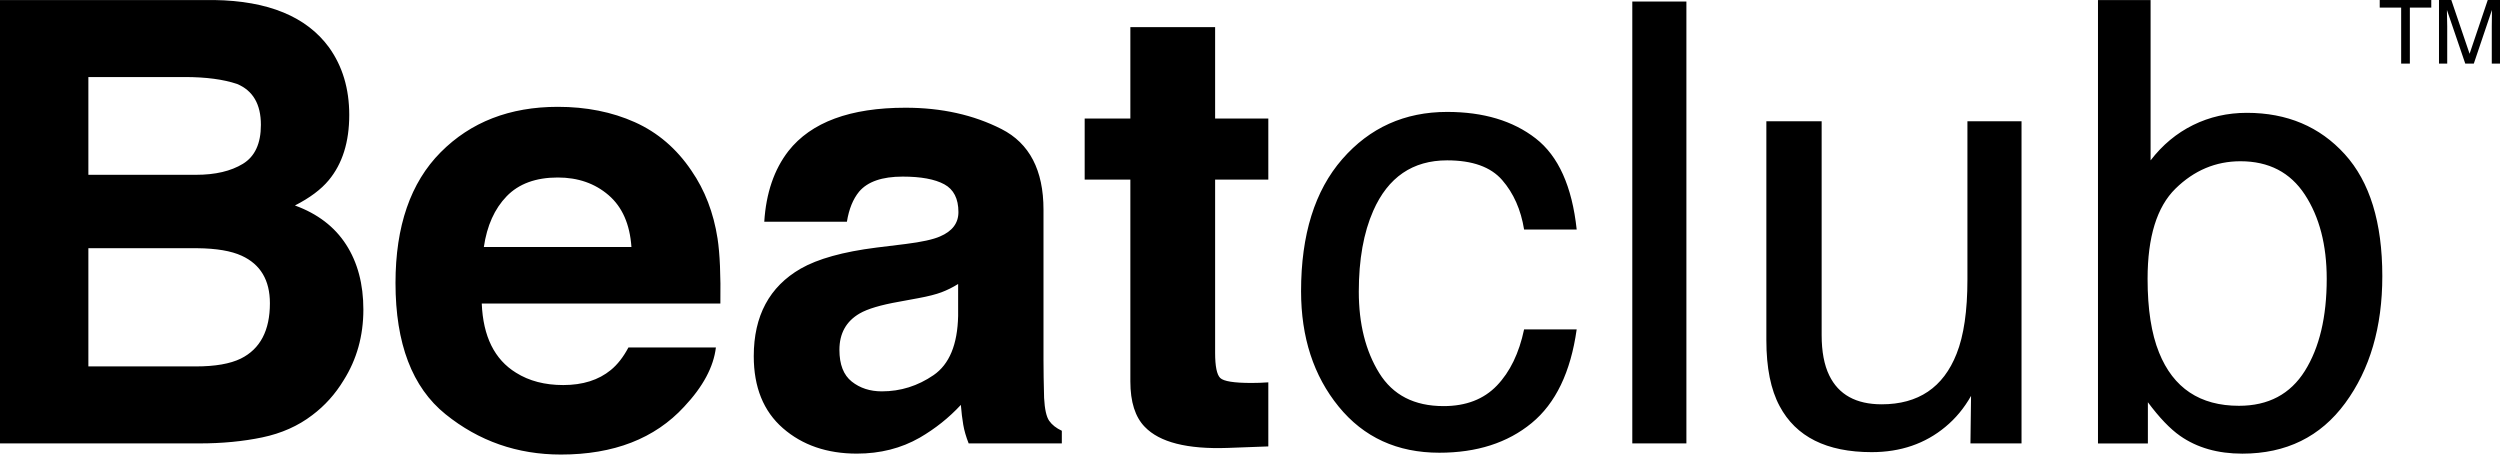 <svg width="270" height="50" viewBox="0 0 270 50" fill="none" xmlns="http://www.w3.org/2000/svg">
<path d="M35.523 5.104C36.987 7.14 37.719 9.577 37.719 12.413C37.719 15.337 36.98 17.687 35.503 19.463C34.677 20.46 33.461 21.369 31.853 22.192C34.294 23.081 36.137 24.488 37.38 26.416C38.623 28.344 39.244 30.683 39.244 33.432C39.244 36.269 38.534 38.814 37.114 41.066C36.21 42.56 35.081 43.816 33.725 44.834C32.197 46.004 30.396 46.805 28.319 47.239C26.242 47.672 23.988 47.888 21.558 47.888H0V0.004H23.123C28.957 0.09 33.091 1.791 35.523 5.104ZM9.544 8.32V18.879H21.172C23.249 18.879 24.936 18.484 26.233 17.693C27.528 16.903 28.177 15.501 28.177 13.486C28.177 11.256 27.32 9.783 25.607 9.068C24.128 8.571 22.244 8.32 19.952 8.32H9.544ZM9.544 26.805V39.573H21.16C23.235 39.573 24.85 39.292 26.006 38.728C28.102 37.689 29.15 35.696 29.15 32.751C29.15 30.261 28.134 28.55 26.101 27.619C24.967 27.098 23.373 26.828 21.32 26.807H9.544V26.805ZM68.562 13.196C71.029 14.303 73.068 16.049 74.677 18.434C76.126 20.538 77.066 22.979 77.495 25.756C77.744 27.383 77.846 29.725 77.8 32.783H52.03C52.173 36.336 53.407 38.825 55.73 40.254C57.143 41.143 58.842 41.586 60.83 41.586C62.938 41.586 64.65 41.045 65.968 39.962C66.686 39.377 67.321 38.564 67.872 37.525H77.317C77.068 39.626 75.925 41.759 73.888 43.925C70.718 47.369 66.281 49.091 60.576 49.091C55.867 49.091 51.713 47.639 48.114 44.734C44.515 41.83 42.714 37.105 42.714 30.558C42.714 24.424 44.339 19.72 47.589 16.448C50.838 13.175 55.056 11.538 60.241 11.538C63.319 11.537 66.093 12.09 68.562 13.196ZM54.721 21.194C53.414 22.544 52.592 24.369 52.256 26.675H68.195C68.026 24.217 67.206 22.352 65.73 21.08C64.254 19.808 62.426 19.17 60.242 19.17C57.869 19.17 56.029 19.845 54.721 21.194ZM97.821 26.35C99.543 26.135 100.774 25.863 101.516 25.539C102.845 24.976 103.51 24.099 103.51 22.907C103.51 21.456 102.999 20.454 101.98 19.902C100.96 19.35 99.463 19.073 97.488 19.073C95.273 19.073 93.704 19.615 92.783 20.698C92.125 21.499 91.686 22.582 91.466 23.946H82.541C82.736 20.85 83.606 18.304 85.15 16.312C87.605 13.193 91.822 11.634 97.799 11.634C101.69 11.634 105.145 12.403 108.166 13.94C111.187 15.478 112.697 18.38 112.697 22.646V38.889C112.697 40.015 112.719 41.38 112.763 42.982C112.828 44.196 113.011 45.018 113.314 45.45C113.618 45.884 114.072 46.241 114.677 46.523V47.887H104.615C104.333 47.172 104.139 46.502 104.031 45.872C103.922 45.244 103.837 44.529 103.772 43.728C102.488 45.115 101.008 46.295 99.331 47.269C97.329 48.416 95.064 48.991 92.54 48.991C89.318 48.991 86.657 48.076 84.557 46.246C82.456 44.416 81.406 41.823 81.406 38.466C81.406 34.113 83.095 30.961 86.474 29.013C88.327 27.953 91.053 27.194 94.65 26.739L97.821 26.35ZM103.478 30.671C102.885 31.04 102.288 31.336 101.684 31.564C101.081 31.791 100.252 32.003 99.201 32.197L97.095 32.587C95.12 32.934 93.703 33.356 92.843 33.854C91.385 34.699 90.657 36.01 90.657 37.785C90.657 39.365 91.102 40.508 91.992 41.212C92.881 41.916 93.963 42.267 95.239 42.267C97.261 42.267 99.122 41.683 100.826 40.514C102.529 39.344 103.413 37.211 103.478 34.113V30.671ZM117.145 19.398V12.803H122.079V2.927H131.233V12.803H136.978V19.398H131.233V38.109C131.233 39.561 131.417 40.464 131.785 40.822C132.153 41.18 133.278 41.359 135.161 41.359C135.441 41.359 135.739 41.353 136.053 41.343C136.367 41.332 136.675 41.316 136.978 41.293V48.213L132.596 48.375C128.224 48.527 125.238 47.77 123.637 46.101C122.599 45.041 122.079 43.405 122.079 41.195V19.398H117.145ZM165.852 14.947C168.308 16.852 169.785 20.134 170.283 24.79H164.603C164.256 22.646 163.468 20.864 162.234 19.446C161 18.027 159.02 17.318 156.293 17.318C152.571 17.318 149.909 19.136 148.308 22.77C147.269 25.128 146.75 28.038 146.75 31.497C146.75 34.98 147.485 37.911 148.957 40.29C150.429 42.669 152.743 43.859 155.904 43.859C158.328 43.859 160.248 43.12 161.665 41.642C163.082 40.165 164.061 38.142 164.602 35.574H170.282C169.633 40.188 168.01 43.561 165.413 45.694C162.816 47.827 159.494 48.894 155.448 48.894C150.903 48.894 147.279 47.232 144.573 43.908C141.867 40.584 140.515 36.431 140.515 31.449C140.515 25.342 141.998 20.589 144.963 17.188C147.928 13.788 151.704 12.087 156.292 12.087C160.209 12.089 163.396 13.041 165.852 14.947ZM176.288 0.166H182.131V47.888H176.288V0.166ZM196.738 13.096V36.193C196.738 37.969 197.012 39.42 197.56 40.546C198.572 42.624 200.457 43.665 203.219 43.665C207.181 43.665 209.879 41.846 211.312 38.206C212.091 36.257 212.482 33.582 212.482 30.183V13.096H218.325V47.888H212.808L212.873 42.756C212.128 44.077 211.204 45.192 210.101 46.102C207.913 47.921 205.26 48.831 202.138 48.831C197.274 48.831 193.962 47.175 192.2 43.861C191.244 42.087 190.767 39.714 190.767 36.747V13.096H196.738ZM226.584 0.004H232.264V17.32C233.545 15.652 235.077 14.38 236.859 13.502C238.64 12.625 240.574 12.186 242.66 12.186C247.005 12.186 250.529 13.675 253.234 16.653C255.938 19.631 257.29 24.022 257.29 29.826C257.29 35.327 255.954 39.896 253.282 43.535C250.609 47.175 246.905 48.994 242.17 48.994C239.519 48.994 237.283 48.355 235.457 47.078C234.371 46.319 233.209 45.107 231.971 43.44V47.891H226.582V0.004H226.584ZM248.925 40.059C250.499 37.546 251.286 34.233 251.286 30.117C251.286 26.458 250.499 23.426 248.925 21.021C247.35 18.617 245.033 17.415 241.971 17.415C239.3 17.415 236.961 18.401 234.952 20.372C232.943 22.343 231.939 25.592 231.939 30.117C231.939 33.388 232.351 36.041 233.177 38.076C234.718 41.91 237.595 43.826 241.809 43.826C244.978 43.827 247.35 42.572 248.925 40.059ZM262.578 0V0.818H260.265V6.871H259.325V0.818H257.01V0H262.578ZM263.409 0H264.741L266.716 5.81L268.677 0H270V6.871H269.112V2.816C269.112 2.676 269.115 2.443 269.121 2.118C269.128 1.794 269.13 1.446 269.13 1.075L267.171 6.871H266.249L264.269 1.076V1.287C264.269 1.456 264.275 1.711 264.284 2.056C264.293 2.4 264.299 2.653 264.299 2.816V6.871H263.411V0H263.409Z" fill="black"/>
</svg>
